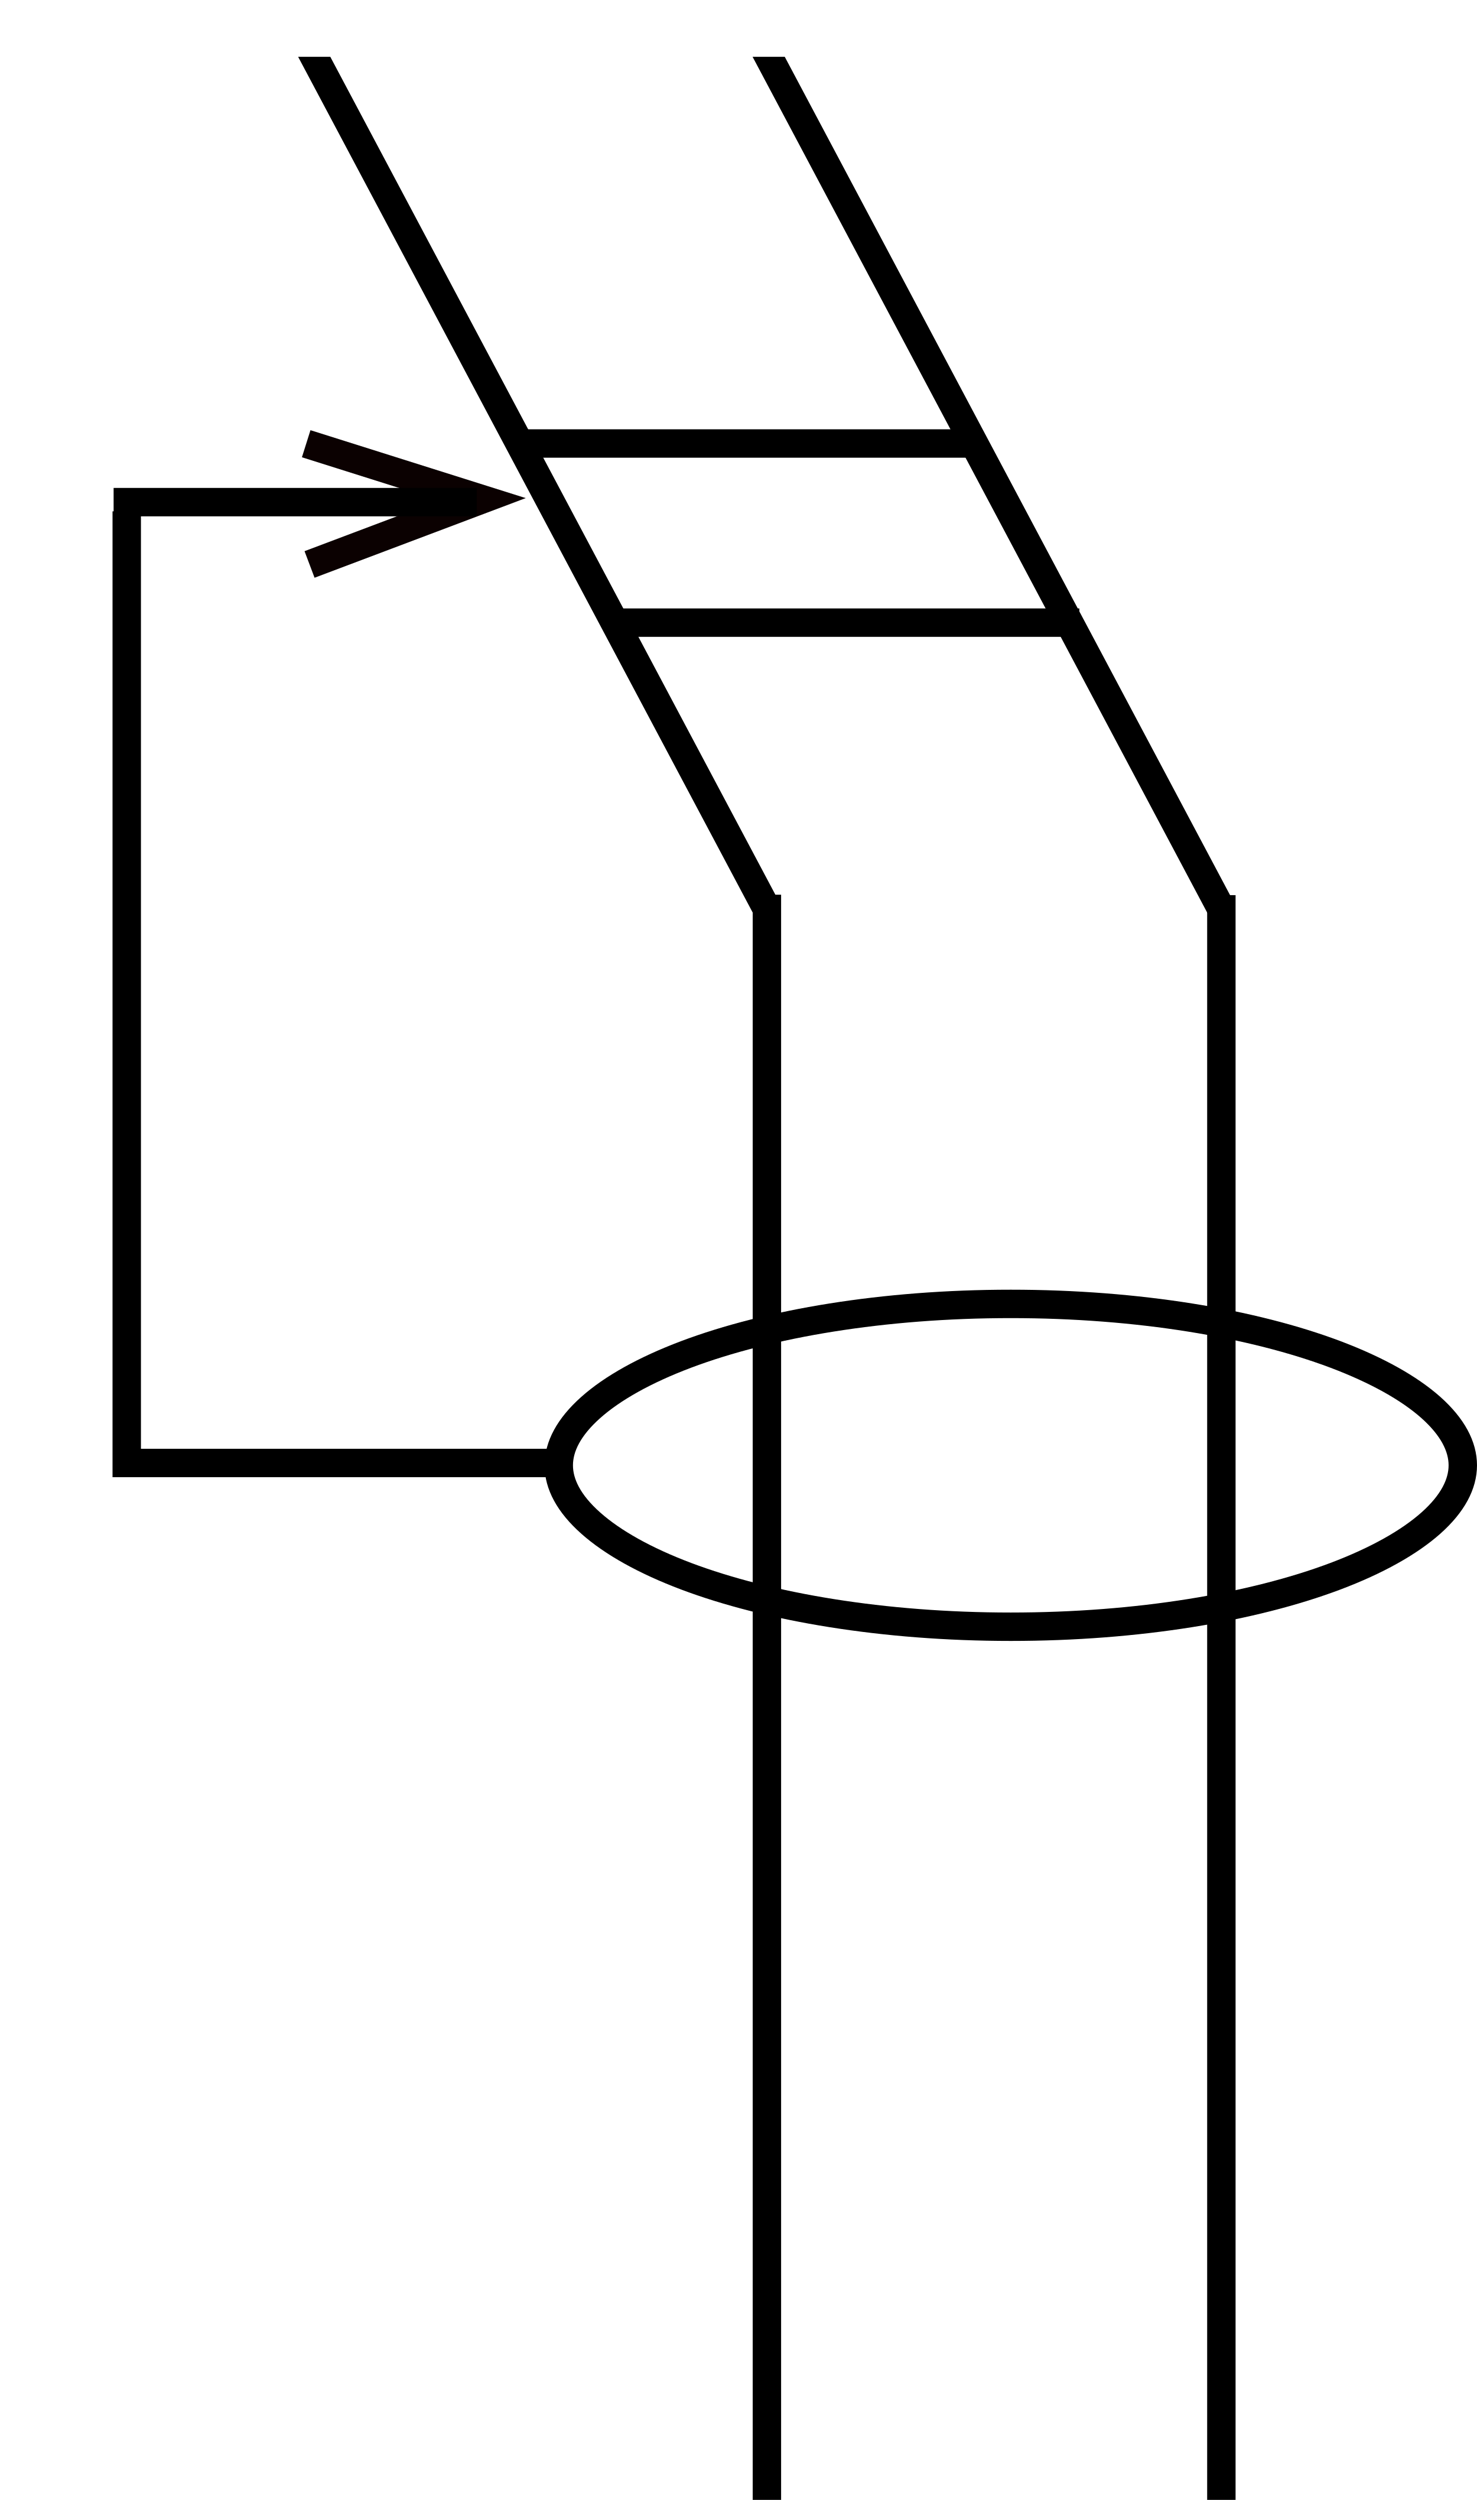 <svg width="26" height="44" viewBox="0 0 26 44" fill="none" xmlns="http://www.w3.org/2000/svg">
<g clip-path="url(#clip0_314_111)">
<path d="M21.5 15.755L21.5 45M13.5 15.748L13.5 45" stroke="black" stroke-width="0.5"/>
<path d="M13.5 16L5 -1.71449e-07" stroke="black" stroke-width="0.5"/>
<path d="M21.5 16L13 -5.34737e-07" stroke="black" stroke-width="0.5"/>
<path d="M25.75 25.791C25.75 26.121 25.573 26.465 25.189 26.807C24.804 27.149 24.234 27.469 23.508 27.743C22.058 28.289 20.037 28.632 17.793 28.632C15.549 28.632 13.529 28.289 12.078 27.743C11.352 27.469 10.782 27.149 10.398 26.807C10.013 26.465 9.836 26.121 9.836 25.791C9.836 25.461 10.013 25.117 10.398 24.774C10.782 24.432 11.352 24.113 12.078 23.839C13.529 23.293 15.549 22.95 17.793 22.95C20.037 22.95 22.058 23.293 23.508 23.839C24.234 24.113 24.804 24.432 25.189 24.774C25.573 25.117 25.75 25.461 25.75 25.791Z" stroke="black" stroke-width="0.5"/>
<path d="M9.137 7.806L17.246 7.806" stroke="black" stroke-width="0.5"/>
<path d="M10.793 10.959L19 10.959" stroke="black" stroke-width="0.5"/>
<path d="M5.449 9.935L8.49 8.788L5.39 7.81" stroke="#0B0101" stroke-width="0.5"/>
<path d="M9.696 25.75H2.469" stroke="black" stroke-width="0.5"/>
<path d="M2.231 26L2.231 9" stroke="black" stroke-width="0.5"/>
<path d="M2 8.838H8.392" stroke="black" stroke-width="0.5"/>
</g>
<defs>
<clipPath id="clip0_314_111">
<rect width="26" height="43" fill="white" transform="translate(0 1)"/>
</clipPath>
</defs>
</svg>
